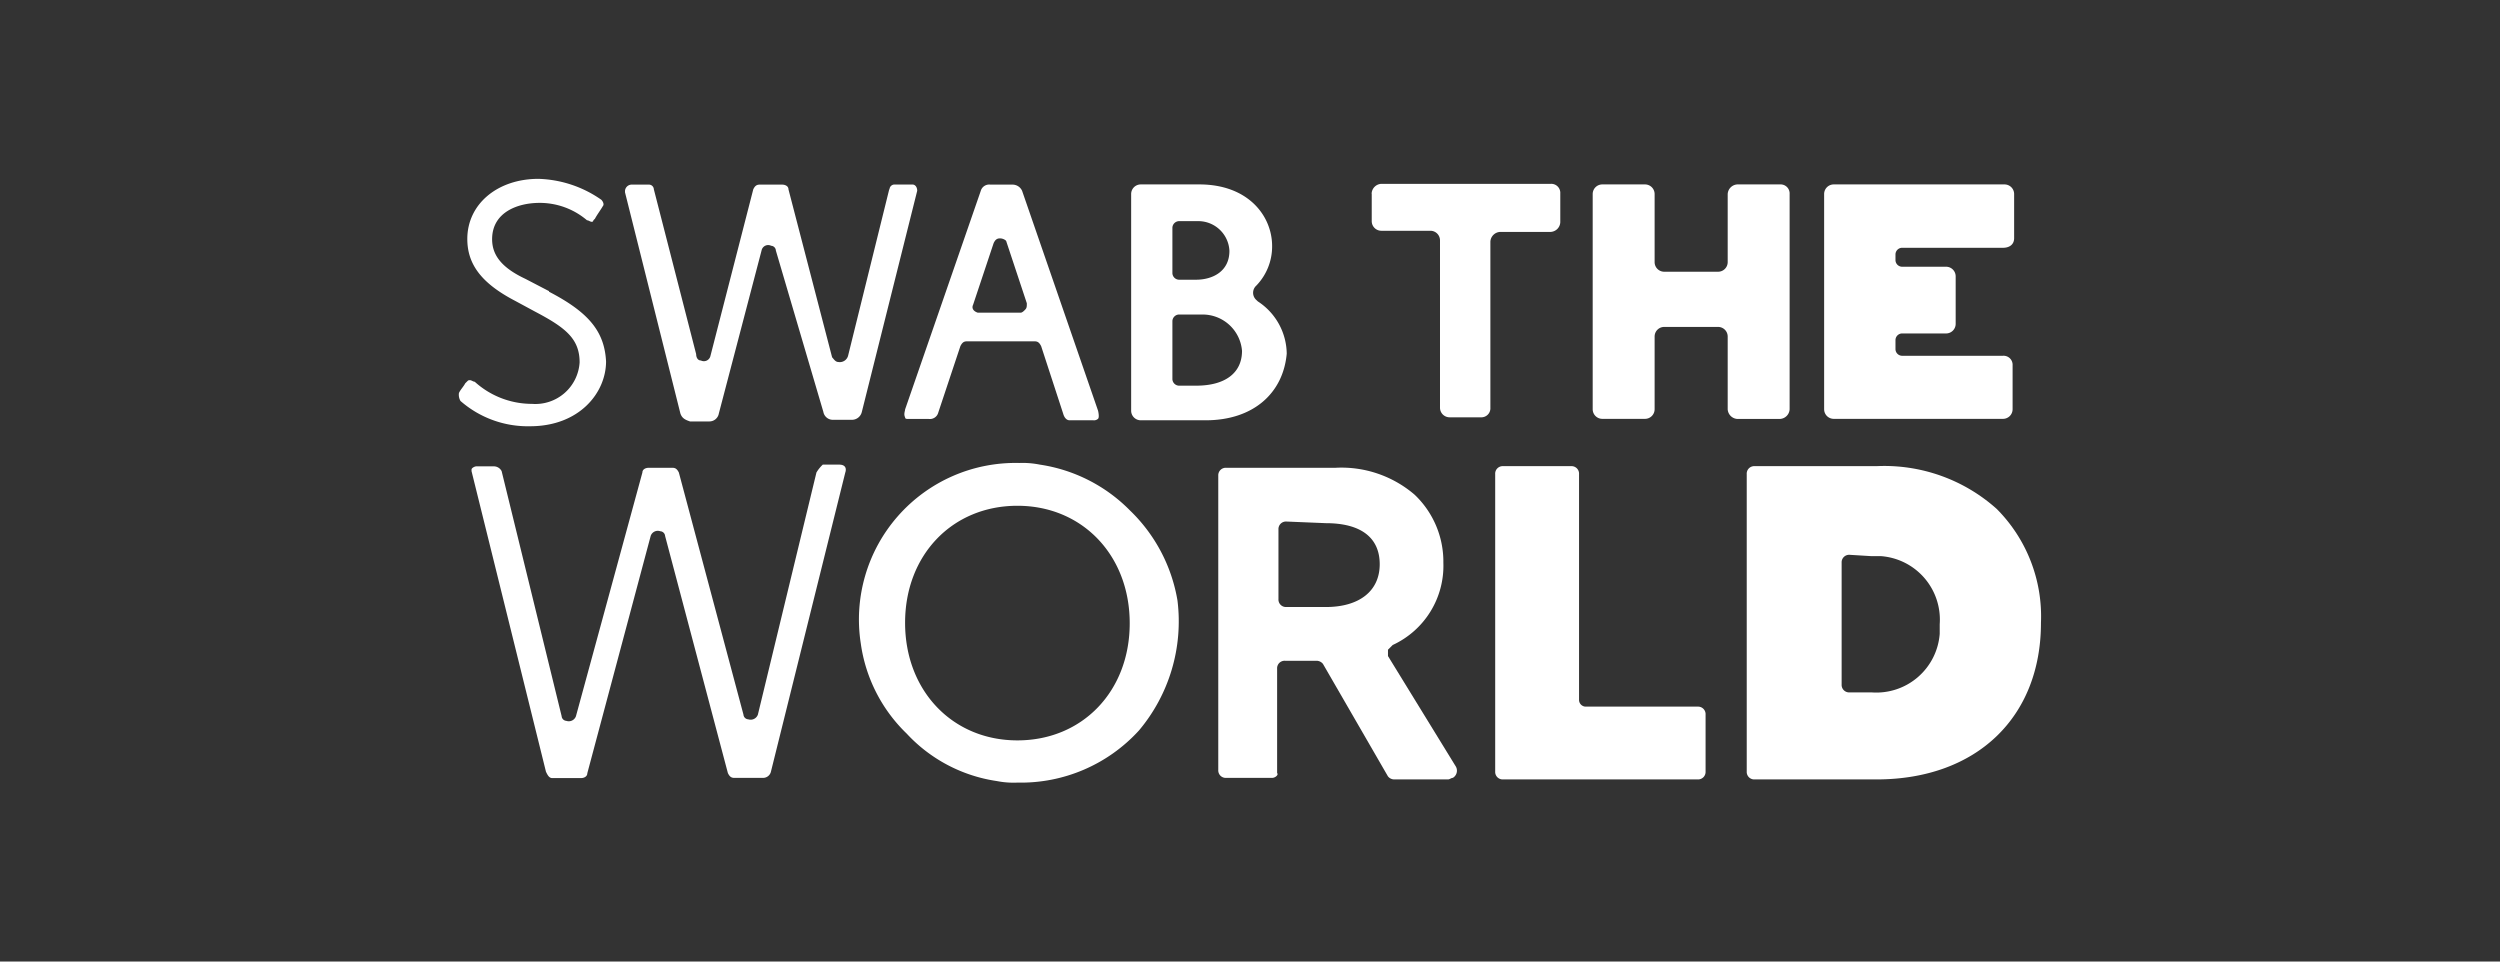 <?xml version="1.0" encoding="UTF-8"?>
<svg preserveAspectRatio="xMidYMid slice" width="260px" height="100px" xmlns="http://www.w3.org/2000/svg" id="Layer_1" data-name="Layer 1" viewBox="0 0 260 100">
  <rect x="0" y="0" width="260" height="100" fill="#333333" stroke="none"/>
  <defs>
    <style>.cls-1{fill:#fff;}</style>
  </defs>
  <g id="Logo">
    <g id="Group_3" data-name="Group 3">
      <g id="Group_3-2" data-name="Group 3-2">
        <path id="Fill_1" data-name="Fill 1" class="cls-1" d="M57.1,30.28,54.64,29c-2.47-1.16-3.46-2.47-3.46-4.12,0-2.79,2.63-3.78,4.94-3.78a7.58,7.58,0,0,1,4.93,1.81c.17,0,.33.16.5.16a.16.16,0,0,0,.16-.16l.17-.17c.16-.33.65-1,.82-1.31.16-.17,0-.5-.17-.66A12,12,0,0,0,56,18.6c-4.27,0-7.4,2.63-7.4,6.25,0,2.64,1.48,4.61,4.94,6.42l2.13,1.15c3.13,1.65,4.61,2.8,4.61,5.27A4.61,4.61,0,0,1,55.3,42h-.17a8.86,8.86,0,0,1-5.76-2.3c-.16,0-.33-.16-.49-.16s-.17,0-.33.16l-.17.17c-.16.32-.49.65-.65,1a1.29,1.29,0,0,0,.16.83h0a10.64,10.64,0,0,0,7.24,2.63c5.1,0,7.9-3.46,7.9-6.75-.17-3.12-1.81-5.1-5.93-7.24"></path>
      </g>
    </g>
    <path id="Fill_4" data-name="Fill 4" class="cls-1" d="M92.48,19.69,88.2,37a.89.89,0,0,1-1,.65c-.33,0-.5-.33-.66-.49L82,19.69c0-.33-.33-.49-.66-.49H79c-.33,0-.5.16-.66.49L73.89,37a.7.7,0,0,1-1,.49c-.33,0-.49-.33-.49-.66L68,19.69a.51.51,0,0,0-.49-.49H65.66a.7.7,0,0,0-.66.65V20l5.76,23c.17.5.5.66,1,.83h2a1,1,0,0,0,1-.83l4.44-16.94a.7.7,0,0,1,1-.5.52.52,0,0,1,.49.5l4.94,16.78a1,1,0,0,0,1,.82h2a1.06,1.06,0,0,0,1-.82l5.76-23c0-.33-.17-.65-.5-.65H93a.52.52,0,0,0-.49.49"></path>
    <path id="Fill_6" data-name="Fill 6" class="cls-1" d="M113.71,43.71h-2.47c-.5,0-.66-.66-.66-.66L108.28,36c-.17-.33-.33-.5-.66-.5h-7.08c-.33,0-.49.17-.66.5l-2.3,6.91a.9.9,0,0,1-1,.66H94.45c-.16,0-.32,0-.32-.17-.17-.33,0-.66,0-.82L102,19.85a.91.91,0,0,1,1-.65h2.3a1.09,1.09,0,0,1,1,.65l7.9,22.87s.16.66,0,.83A.62.62,0,0,1,113.71,43.71ZM104,24.79c-.33,0-.5.16-.66.49L101.2,31.7c-.16.33,0,.66.49.82h4.45c.16,0,.33-.16.49-.33s.16-.32.16-.65l-2.13-6.42C104.66,25,104.33,24.79,104,24.79Z"></path>
    <path id="Fill_8" data-name="Fill 8" class="cls-1" d="M125.39,43.71h-6.75a1,1,0,0,1-1-1V20.18a1,1,0,0,1,1-1h6.09c5.1,0,7.57,3.29,7.57,6.41a5.85,5.85,0,0,1-1.65,4.12,1,1,0,0,0,0,1.48l.17.16a6.57,6.57,0,0,1,3,5.43C133.45,40.91,130.32,43.71,125.39,43.71Zm-2.8-11a.71.71,0,0,0-.66.66v6.08a.71.71,0,0,0,.66.66h1.81c3,0,4.77-1.31,4.77-3.62a4.11,4.11,0,0,0-4.11-3.78h-2.47Zm0-9.71a.71.71,0,0,0-.66.66v4.77a.71.71,0,0,0,.66.66h1.81c1.65,0,3.46-.82,3.46-3A3.24,3.24,0,0,0,124.73,23h-2.14Z"></path>
    <path id="Fill_10" data-name="Fill 10" class="cls-1" d="M142.66,20.18V23a1,1,0,0,0,1,1h5.1a1,1,0,0,1,1,1V42.4a1,1,0,0,0,1,1H154a.94.94,0,0,0,1-1V25.12a1.07,1.07,0,0,1,1-1h5.27a1.06,1.06,0,0,0,1-1v-3a.94.94,0,0,0-1-1H143.65a1.06,1.06,0,0,0-1,1"></path>
    <path id="Fill_12" data-name="Fill 12" class="cls-1" d="M179.68,20.18v7.08a1,1,0,0,1-1,1h-5.6a1,1,0,0,1-1-1V20.18a1,1,0,0,0-1-1h-4.44a1,1,0,0,0-1,1h0V42.56a1,1,0,0,0,1,1h4.44a1,1,0,0,0,1-1h0V35a1,1,0,0,1,1-1h5.6a1,1,0,0,1,1,1h0v7.57a1.07,1.07,0,0,0,1,1h4.44a1.06,1.06,0,0,0,1-1V20.18a.94.94,0,0,0-1-1h-4.44a1.06,1.06,0,0,0-1,1"></path>
    <path id="Fill_14" data-name="Fill 14" class="cls-1" d="M209.47,24.79V20.18a1,1,0,0,0-1-1H190.71a1,1,0,0,0-1,1V42.56a1,1,0,0,0,1,1h17.6a1,1,0,0,0,1-1V38a.94.94,0,0,0-1-1H197.78a.7.7,0,0,1-.65-.66v-1a.7.7,0,0,1,.65-.66h4.61a1,1,0,0,0,1-1h0V28.74a1,1,0,0,0-1-1h-4.61a.7.7,0,0,1-.65-.66v-.65a.7.7,0,0,1,.65-.66h10.53c.66,0,1.16-.33,1.16-1"></path>
    <path id="Fill_16" data-name="Fill 16" class="cls-1" d="M84.91,49.14,78.82,74.32a.8.8,0,0,1-1,.49.53.53,0,0,1-.5-.49L70.6,49.14c-.17-.33-.33-.49-.66-.49H67.47c-.33,0-.66.16-.66.49L59.9,74.48a.79.79,0,0,1-1,.49.53.53,0,0,1-.49-.49L52.17,49a.91.91,0,0,0-.82-.5H49.54c-.17,0-.5.17-.5.33V49l7.74,31.26c.16.33.32.66.65.66h3c.32,0,.65-.17.65-.5l6.59-24.68a.78.78,0,0,1,1-.49.53.53,0,0,1,.5.49L75.7,80.4c.16.33.33.5.66.5h3a.84.84,0,0,0,.82-.66l7.73-31.1s.33-.82-.65-.82H85.57a3.72,3.72,0,0,0-.66.82"></path>
    <path id="Fill_18" data-name="Fill 18" class="cls-1" d="M105.81,81.39a8.92,8.92,0,0,1-2.14-.16,15.93,15.93,0,0,1-9.38-4.94,16.11,16.11,0,0,1-4.77-9.38A16.28,16.28,0,0,1,106,48.15a9.1,9.1,0,0,1,2.14.17,16.57,16.57,0,0,1,9.38,4.77,16.87,16.87,0,0,1,4.94,9.38,17.63,17.63,0,0,1-4,13.49,16.62,16.62,0,0,1-12.67,5.43Zm0-28.79c-6.75,0-11.68,5.1-11.68,12.17S99.06,77,105.81,77s11.68-5.1,11.68-12.18S112.55,52.6,105.81,52.6Z"></path>
    <path id="Fill_20" data-name="Fill 20" class="cls-1" d="M132.3,80.9h-4.77a.78.78,0,0,1-.83-.83V49.47a.78.78,0,0,1,.83-.82h11.35a11.68,11.68,0,0,1,8.23,2.79,9.6,9.6,0,0,1,3,7.08,9.07,9.07,0,0,1-5.27,8.56l-.49.49v.66l7.07,11.51a.87.87,0,0,1-.33,1.16c-.16,0-.32.16-.49.16H145a.83.83,0,0,1-.66-.33l-6.75-11.68a.86.86,0,0,0-.66-.33h-3.29a.78.78,0,0,0-.82.82V80.4C133,80.57,132.63,80.9,132.3,80.9Zm1.48-26.66a.78.78,0,0,0-.82.82V62.3a.78.78,0,0,0,.82.83h4.11c3.46,0,5.6-1.65,5.6-4.45s-2-4.27-5.6-4.27Z"></path>
    <path id="Fill_22" data-name="Fill 22" class="cls-1" d="M164.22,72.83V49.31a.78.78,0,0,0-.82-.83h-7.08a.78.78,0,0,0-.82.83V80.24a.78.78,0,0,0,.82.82h20.24a.78.78,0,0,0,.82-.82h0V74.32a.78.78,0,0,0-.82-.83H164.88a.71.71,0,0,1-.66-.66"></path>
    <path id="Fill_24" data-name="Fill 24" class="cls-1" d="M195.15,81.06H182.48a.78.78,0,0,1-.82-.82V49.31a.78.78,0,0,1,.82-.83h12.67a17.52,17.52,0,0,1,12.51,4.45,15.84,15.84,0,0,1,4.6,11.84C212.26,74.64,205.52,81.06,195.15,81.06Zm-2.8-23.36a.78.78,0,0,0-.82.82h0V71.19a.78.78,0,0,0,.82.82h2.31a6.61,6.61,0,0,0,7.07-6.09v-1a6.62,6.62,0,0,0-6.09-7.08h-1Z"></path>
  </g>
</svg>
